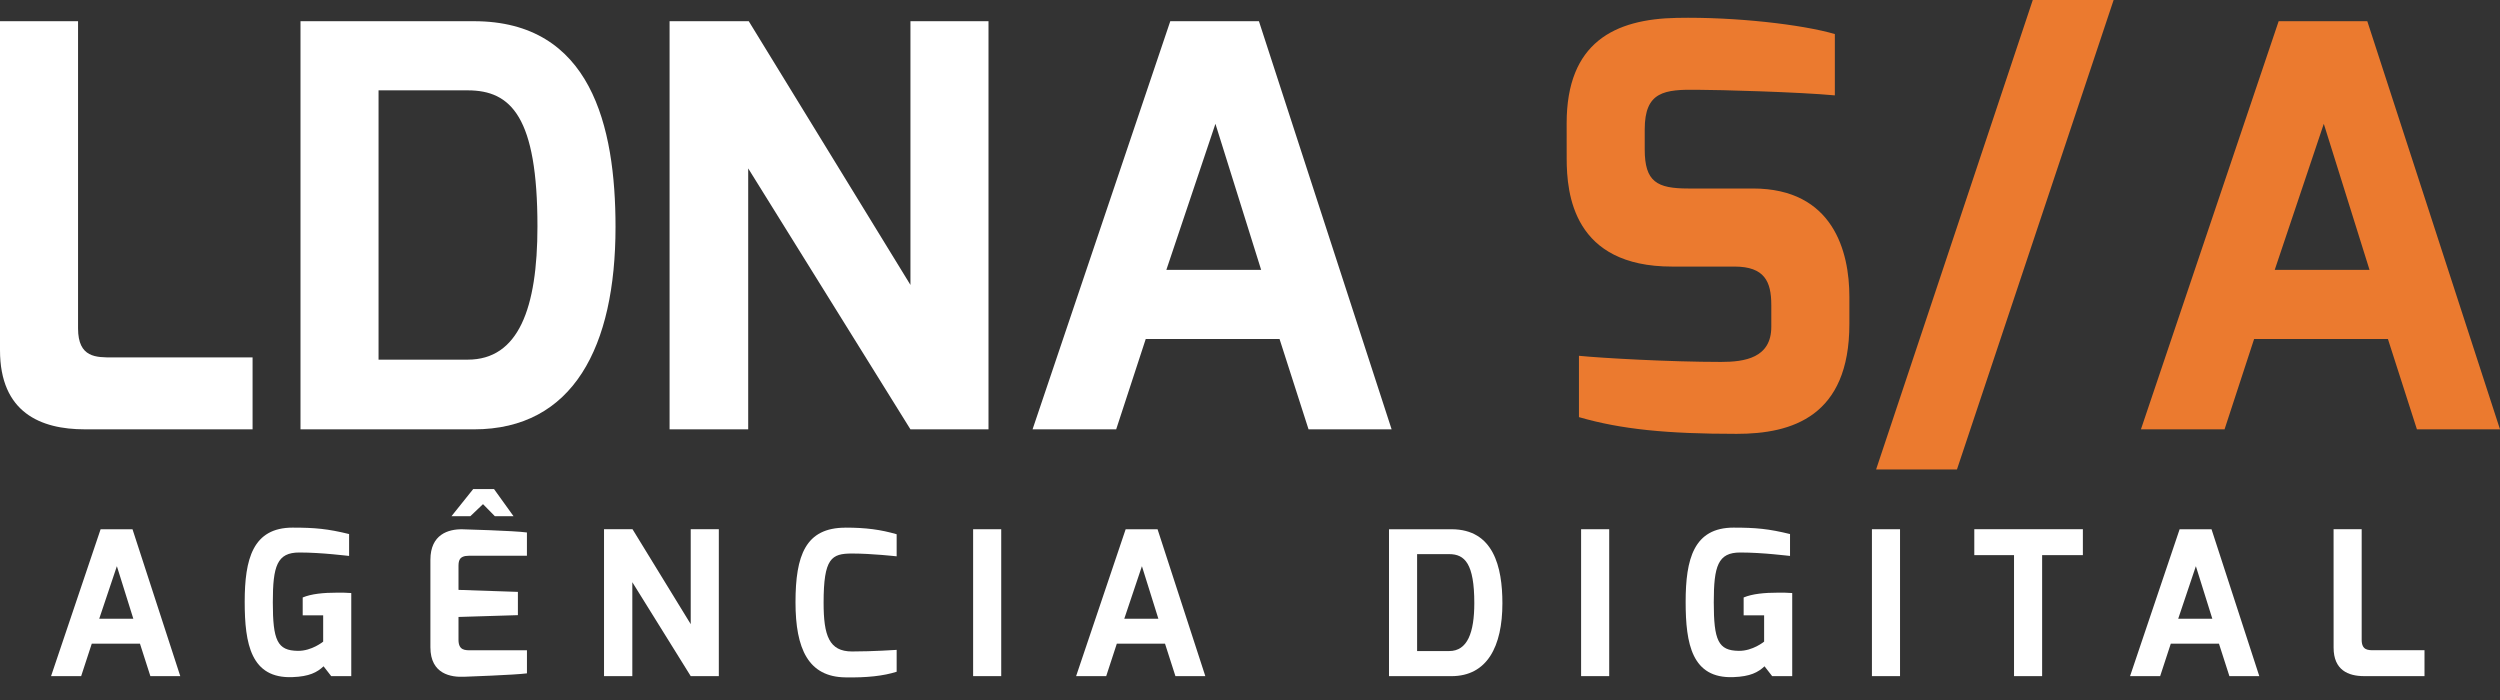 <?xml version="1.0" encoding="UTF-8"?>
<svg id="SVGDoc" width="100" height="28" xmlns="http://www.w3.org/2000/svg" version="1.1" xmlns:xlink="http://www.w3.org/1999/xlink" xmlns:avocode="https://avocode.com/" viewBox="0 0 100 28"><rect x="0" y="0" width="100" height="28" fill="#333333" stroke="none"/><defs></defs><desc>Generated with Avocode.</desc><g><g><title>Grupo 9504</title><g><title>Grupo 6066</title><g><title>Caminho 6313</title><path d="M-0,0.848v0h3.122v0v12.289c0,1.182 0.736,1.159 1.383,1.159h5.598v0v2.877v0h-6.713c-1.762,0 -3.39,-0.669 -3.39,-3.167z" fill="#ffffff" fill-opacity="1"></path></g><g><title>Caminho 6314</title><path d="M15.142,14.386v-10.772h3.568c1.74,0 2.788,1.071 2.788,5.442c0,3.279 -0.758,5.33 -2.788,5.33zM12.02,17.174h6.936c3.97,0 5.665,-3.301 5.665,-8.096c0,-4.037 -0.981,-8.23 -5.665,-8.23h-6.936z" fill="#ffffff" fill-opacity="1"></path></g><g><title>Caminho 6315</title><path d="M26.783,0.848v0h3.167v0l6.468,10.549v0v-10.549v0h3.122v0v16.326v0h-3.122v0l-6.49,-10.438v0v10.438v0h-3.145v0z" fill="#ffffff" fill-opacity="1"></path></g><g><title>Caminho 6316</title><path d="M46.654,10.795l1.963,-5.843l1.829,5.843zM41.302,17.174h3.345l1.182,-3.613h5.353l1.16,3.613h3.323l-5.308,-16.326h-3.546z" fill="#ffffff" fill-opacity="1"></path></g><g><title>Caminho 6317</title><path d="M62.666,4.93c0,-3.234 1.918,-4.171 4.416,-4.215c2.342,-0.045 5.018,0.268 6.312,0.647v2.453c-1.427,-0.134 -4.662,-0.223 -5.464,-0.223c-1.36,-0.022 -2.141,0.067 -2.141,1.584v0.803c0,1.294 0.491,1.561 1.74,1.561h2.587c3.212,0 3.859,2.52 3.859,4.327v1.093c0,3.702 -2.297,4.394 -4.505,4.394c-2.788,0 -4.617,-0.178 -6.312,-0.669v-2.453c0.892,0.089 3.613,0.245 5.687,0.245c0.937,0 2.007,-0.156 2.007,-1.405v-0.87c0,-0.937 -0.268,-1.539 -1.472,-1.539h-2.498c-3.948,0 -4.215,-2.899 -4.215,-4.327z" fill="#eb7a2f" fill-opacity="1"></path></g><g><title>Caminho 6318</title><path d="M81.311,0v0h3.234v0l-6.267,18.779v0h-3.234v0z" fill="#eb7a2f" fill-opacity="1"></path></g><g><title>Caminho 6319</title><path d="M90.989,10.795l1.963,-5.843l1.829,5.843zM85.637,17.174h3.345l1.182,-3.613h5.353l1.16,3.613h3.323l-5.308,-16.326h-3.546z" fill="#eb7a2f" fill-opacity="1"></path></g></g><g><title>Grupo 6068</title><g><title>Grupo 6067</title><g><title>Caminho 6320</title><path d="M3.969,24.75l0.706,-2.103l0.658,2.103zM2.042,27.046h1.204l0.425,-1.3h1.927l0.417,1.3h1.196l-1.911,-5.876h-1.276z" fill="#ffffff" fill-opacity="1"></path></g><g><title>Caminho 6321</title><path d="M11.708,21.105c0.891,0 1.405,0.048 2.256,0.257v0.875c-0.048,0 -1.076,-0.137 -1.991,-0.137c-0.891,0 -1.06,0.538 -1.06,1.991c0,1.525 0.177,1.935 1.003,1.943c0.554,0.008 1.011,-0.369 1.011,-0.369v0v-1.051v0h-0.819v0v-0.715c0.345,-0.144 0.819,-0.193 1.397,-0.193c0.169,0 0.353,0 0.546,0.016v3.323v0h-0.803v0l-0.305,-0.393c-0.257,0.241 -0.57,0.409 -1.244,0.433c-1.662,0.064 -1.911,-1.332 -1.911,-3.01c0,-1.71 0.321,-2.97 1.919,-2.97z" fill="#ffffff" fill-opacity="1"></path></g><g><title>Caminho 6322</title><path d="M18.059,20.648h0.755l0.506,-0.482l0.474,0.482h0.747l-0.779,-1.084h-0.835zM17.216,25.89c0,1.084 0.835,1.204 1.357,1.18c0,0 2.047,-0.072 2.505,-0.136v-0.923h-2.24c-0.233,0 -0.498,0.008 -0.498,-0.418v-0.915l2.376,-0.072v-0.931l-2.376,-0.08v-0.915c0,-0.216 0,-0.45 0.417,-0.45h2.32v-0.931c-0.514,-0.072 -2.585,-0.128 -2.585,-0.128c-0.554,-0.008 -1.276,0.201 -1.276,1.22z" fill="#ffffff" fill-opacity="1"></path></g><g><title>Caminho 6323</title><path d="M24.161,21.169v0h1.14v0l2.328,3.797v0v-3.797v0h1.124v0v5.876v0h-1.124v0l-2.336,-3.757v0v3.757v0h-1.132v0z" fill="#ffffff" fill-opacity="1"></path></g><g><title>Caminho 6324</title><path d="M33.819,21.105c0.819,0 1.413,0.08 2.047,0.265v0.883c-0.008,0 -0.995,-0.112 -1.782,-0.112c-0.827,0 -1.14,0.184 -1.14,1.967c0,1.316 0.217,1.951 1.14,1.951c0.843,0 1.782,-0.064 1.782,-0.064v0v0.875c-0.53,0.169 -1.204,0.241 -2.047,0.225c-1.485,-0.016 -1.999,-1.14 -1.999,-3.002c0,-1.879 0.401,-2.986 1.999,-2.986z" fill="#ffffff" fill-opacity="1"></path></g><g><title>Caminho 6325</title><path d="M38.925,21.169v0h1.124v0v5.876v0h-1.124v0z" fill="#ffffff" fill-opacity="1"></path></g><g><title>Caminho 6326</title><path d="M44.971,24.75l0.706,-2.103l0.658,2.103zM43.044,27.046h1.204l0.425,-1.3h1.927l0.417,1.3h1.196l-1.911,-5.876h-1.276z" fill="#ffffff" fill-opacity="1"></path></g><g><title>Caminho 6327</title><path d="M56.684,26.042v-3.877h1.284c0.626,0 1.004,0.385 1.004,1.958c0,1.18 -0.273,1.919 -1.004,1.919zM55.56,27.046h2.497c1.429,0 2.039,-1.188 2.039,-2.914c0,-1.453 -0.353,-2.962 -2.039,-2.962h-2.497z" fill="#ffffff" fill-opacity="1"></path></g><g><title>Caminho 6328</title><path d="M63.244,21.169v0h1.124v0v5.876v0h-1.124v0z" fill="#ffffff" fill-opacity="1"></path></g><g><title>Caminho 6329</title><path d="M69.345,21.105c0.891,0 1.405,0.048 2.256,0.257v0.875c-0.048,0 -1.076,-0.137 -1.991,-0.137c-0.891,0 -1.059,0.538 -1.059,1.991c0,1.525 0.176,1.935 1.003,1.943c0.554,0.008 1.011,-0.369 1.011,-0.369v0v-1.051v0h-0.819v0v-0.715c0.345,-0.144 0.819,-0.193 1.397,-0.193c0.169,0 0.353,0 0.546,0.016v3.323v0h-0.803v0l-0.305,-0.393c-0.257,0.241 -0.57,0.409 -1.244,0.433c-1.662,0.064 -1.911,-1.332 -1.911,-3.01c0,-1.71 0.321,-2.97 1.919,-2.97z" fill="#ffffff" fill-opacity="1"></path></g><g><title>Caminho 6330</title><path d="M74.877,21.169v0h1.124v0v5.876v0h-1.124v0z" fill="#ffffff" fill-opacity="1"></path></g><g><title>Caminho 6331</title><path d="M78.972,21.169v0h4.343v0v1.036v0h-1.63v0v4.841v0h-1.124v0v-4.841v0h-1.589v0z" fill="#ffffff" fill-opacity="1"></path></g><g><title>Caminho 6332</title><path d="M87.128,24.75l0.707,-2.103l0.658,2.103zM85.202,27.046h1.204l0.426,-1.3h1.926l0.418,1.3h1.196l-1.911,-5.876h-1.276z" fill="#ffffff" fill-opacity="1"></path></g><g><title>Caminho 6333</title><path d="M93.343,21.169v0h1.124v0v4.423c0,0.426 0.265,0.417 0.498,0.417h2.015v0v1.036v0h-2.416c-0.634,0 -1.22,-0.241 -1.22,-1.14z" fill="#ffffff" fill-opacity="1"></path></g></g></g></g></g></svg>